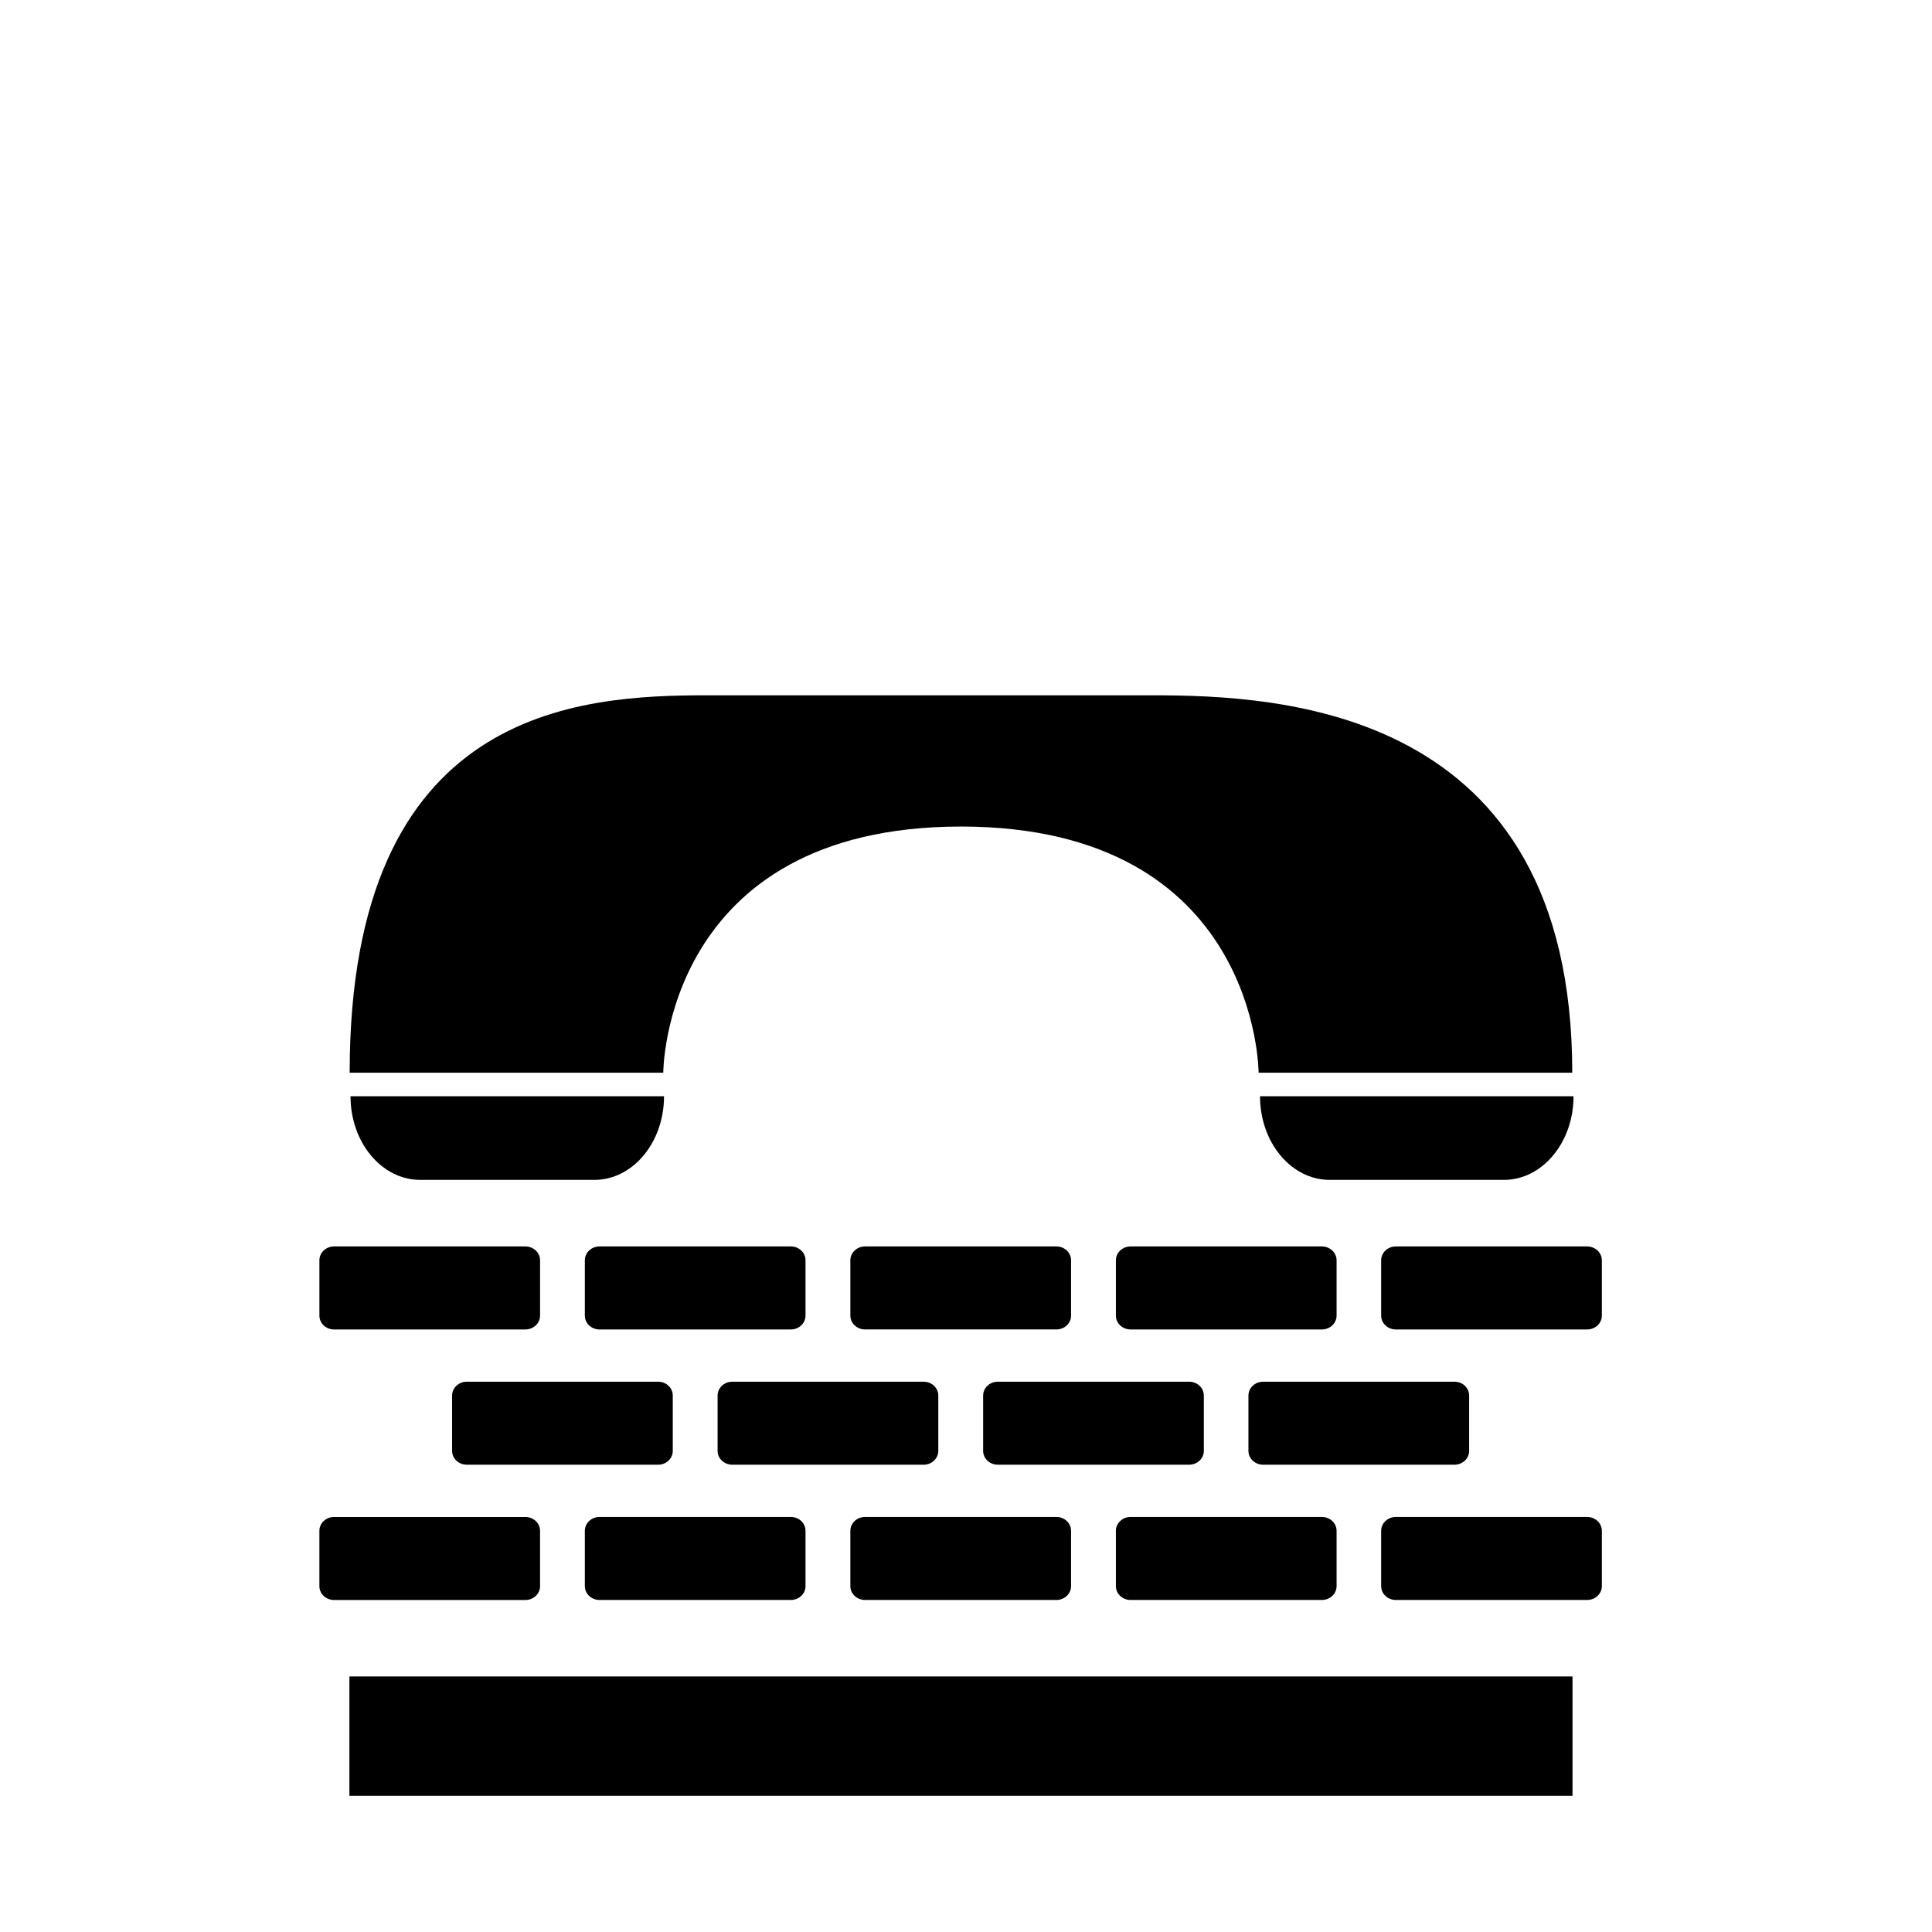 <?xml version="1.0" encoding="UTF-8" standalone="no"?>
<svg xmlns:rdf="http://www.w3.org/1999/02/22-rdf-syntax-ns#" xmlns="http://www.w3.org/2000/svg" xml:space="preserve" height="512" width="512" version="1.1" y="0px" x="0px" xmlns:cc="http://creativecommons.org/ns#" xmlns:dc="http://purl.org/dc/elements/1.1/" viewBox="0 0 512 512">
		<path d="m229.25,424.01h50.7c2.149,0,3.891-1.632,3.891-3.677v-14.646c0-2.046-1.741-3.677-3.891-3.677h-50.7c-2.14,0-3.9,1.631-3.9,3.677v14.646c0,2.044,1.764,3.676,3.902,3.676z"/>
		<path d="m248.66,384.49v-14.647c0-2.045-1.74-3.676-3.9-3.676h-50.69c-2.141,0-3.9,1.631-3.9,3.676v14.647c0,2.045,1.759,3.676,3.9,3.676h50.69c2.157-0.006,3.902-1.638,3.902-3.683z"/>
		<path d="m299.62,424.01h50.69c2.15,0,3.9-1.632,3.9-3.677v-14.646c0-2.046-1.75-3.677-3.9-3.677h-50.69c-2.15,0-3.9,1.631-3.9,3.677v14.646c0,2.044,1.751,3.676,3.902,3.676z"/>
		<path d="m319.03,384.49v-14.647c0-2.045-1.76-3.676-3.9-3.676h-50.688c-2.15,0-3.9,1.631-3.9,3.676v14.647c0,2.045,1.75,3.676,3.9,3.676h50.69c2.144-0.006,3.902-1.638,3.902-3.683z"/>
		<path d="m279.95,352.32c2.149,0,3.891-1.631,3.891-3.676v-14.65c0-2.045-1.741-3.676-3.891-3.676h-50.7c-2.14,0-3.9,1.631-3.9,3.676v14.646c0,2.046,1.76,3.676,3.9,3.676h50.699z"/>
		<path d="m158.89,424.01h50.69c2.159,0,3.89-1.632,3.89-3.677v-14.646c0-2.046-1.731-3.677-3.89-3.677h-50.69c-2.15,0-3.9,1.631-3.9,3.677v14.646c0,2.044,1.751,3.676,3.902,3.676z"/>
		<path d="m158.89,352.32h50.69c2.159,0,3.89-1.631,3.89-3.676v-14.65c0-2.045-1.731-3.676-3.89-3.676h-50.69c-2.15,0-3.9,1.631-3.9,3.676v14.646c0,2.051,1.751,3.683,3.902,3.683z"/>
		<path d="m119.81,369.84v14.647c0,2.045,1.75,3.676,3.91,3.676h50.682c2.15,0,3.89-1.631,3.89-3.676v-14.647c0-2.045-1.74-3.676-3.89-3.676h-50.681c-2.159,0.006-3.91,1.638-3.91,3.683z"/>
		<path d="M175.97,290.52h-83.079c0,12.24,8.266,22.162,18.463,22.162h46.164c10.187,0,18.456-9.922,18.456-22.162z"/>
		<path d="m420.61,402.01h-50.691c-2.149,0-3.9,1.631-3.9,3.677v14.646c0,2.045,1.75,3.677,3.9,3.677h50.691c2.15,0,3.9-1.632,3.9-3.677v-14.646c-0.006-2.044-1.758-3.676-3.908-3.676z"/>
		<rect y="444.28" x="92.594" width="324.14" height="31.629"/>
		<path d="m420.61,330.32h-50.691c-2.149,0-3.9,1.631-3.9,3.676v14.646c0,2.046,1.75,3.676,3.9,3.676h50.691c2.15,0,3.9-1.631,3.9-3.676v-14.644c-0.006-2.044-1.758-3.676-3.908-3.676z"/>
		<path d="m143.12,420.34v-14.646c0-2.046-1.75-3.677-3.9-3.677h-50.678c-2.159,0-3.9,1.631-3.9,3.677v14.646c0,2.045,1.741,3.677,3.9,3.677h50.682c2.149,0,3.9-1.631,3.9-3.676z"/>
		<path d="m389.34,384.49v-14.647c0-2.045-1.75-3.676-3.9-3.676h-50.691c-2.149,0-3.9,1.631-3.9,3.676v14.647c0,2.045,1.75,3.676,3.9,3.676h50.691c2.151-0.006,3.902-1.638,3.902-3.683z"/>
		<path d="m350.31,330.32h-50.69c-2.15,0-3.9,1.631-3.9,3.676v14.646c0,2.046,1.75,3.676,3.9,3.676h50.69c2.15,0,3.9-1.631,3.9-3.676v-14.644c-0.006-2.044-1.758-3.676-3.902-3.676z"/>
		<path d="m417,290.52h-83.079c0,12.24,8.256,22.162,18.463,22.162h46.162c10.193,0,18.456-9.922,18.456-22.162z"/>
		<path d="m254.66,219.04c78.878,0.052,78.884,65.241,78.884,65.241h83.119c0-96.984-77.573-100.02-111.51-100.02h-117.59c-33.953,0-94.897,3.04-94.897,100.02h83.106s0.013-65.186,78.884-65.238z"/>
		<path d="m88.542,352.32h50.682c2.149,0,3.9-1.631,3.9-3.676v-14.65c0-2.045-1.75-3.676-3.9-3.676h-50.678c-2.159,0-3.9,1.631-3.9,3.676v14.646c0,2.051,1.741,3.683,3.9,3.683z"/>
</svg>
